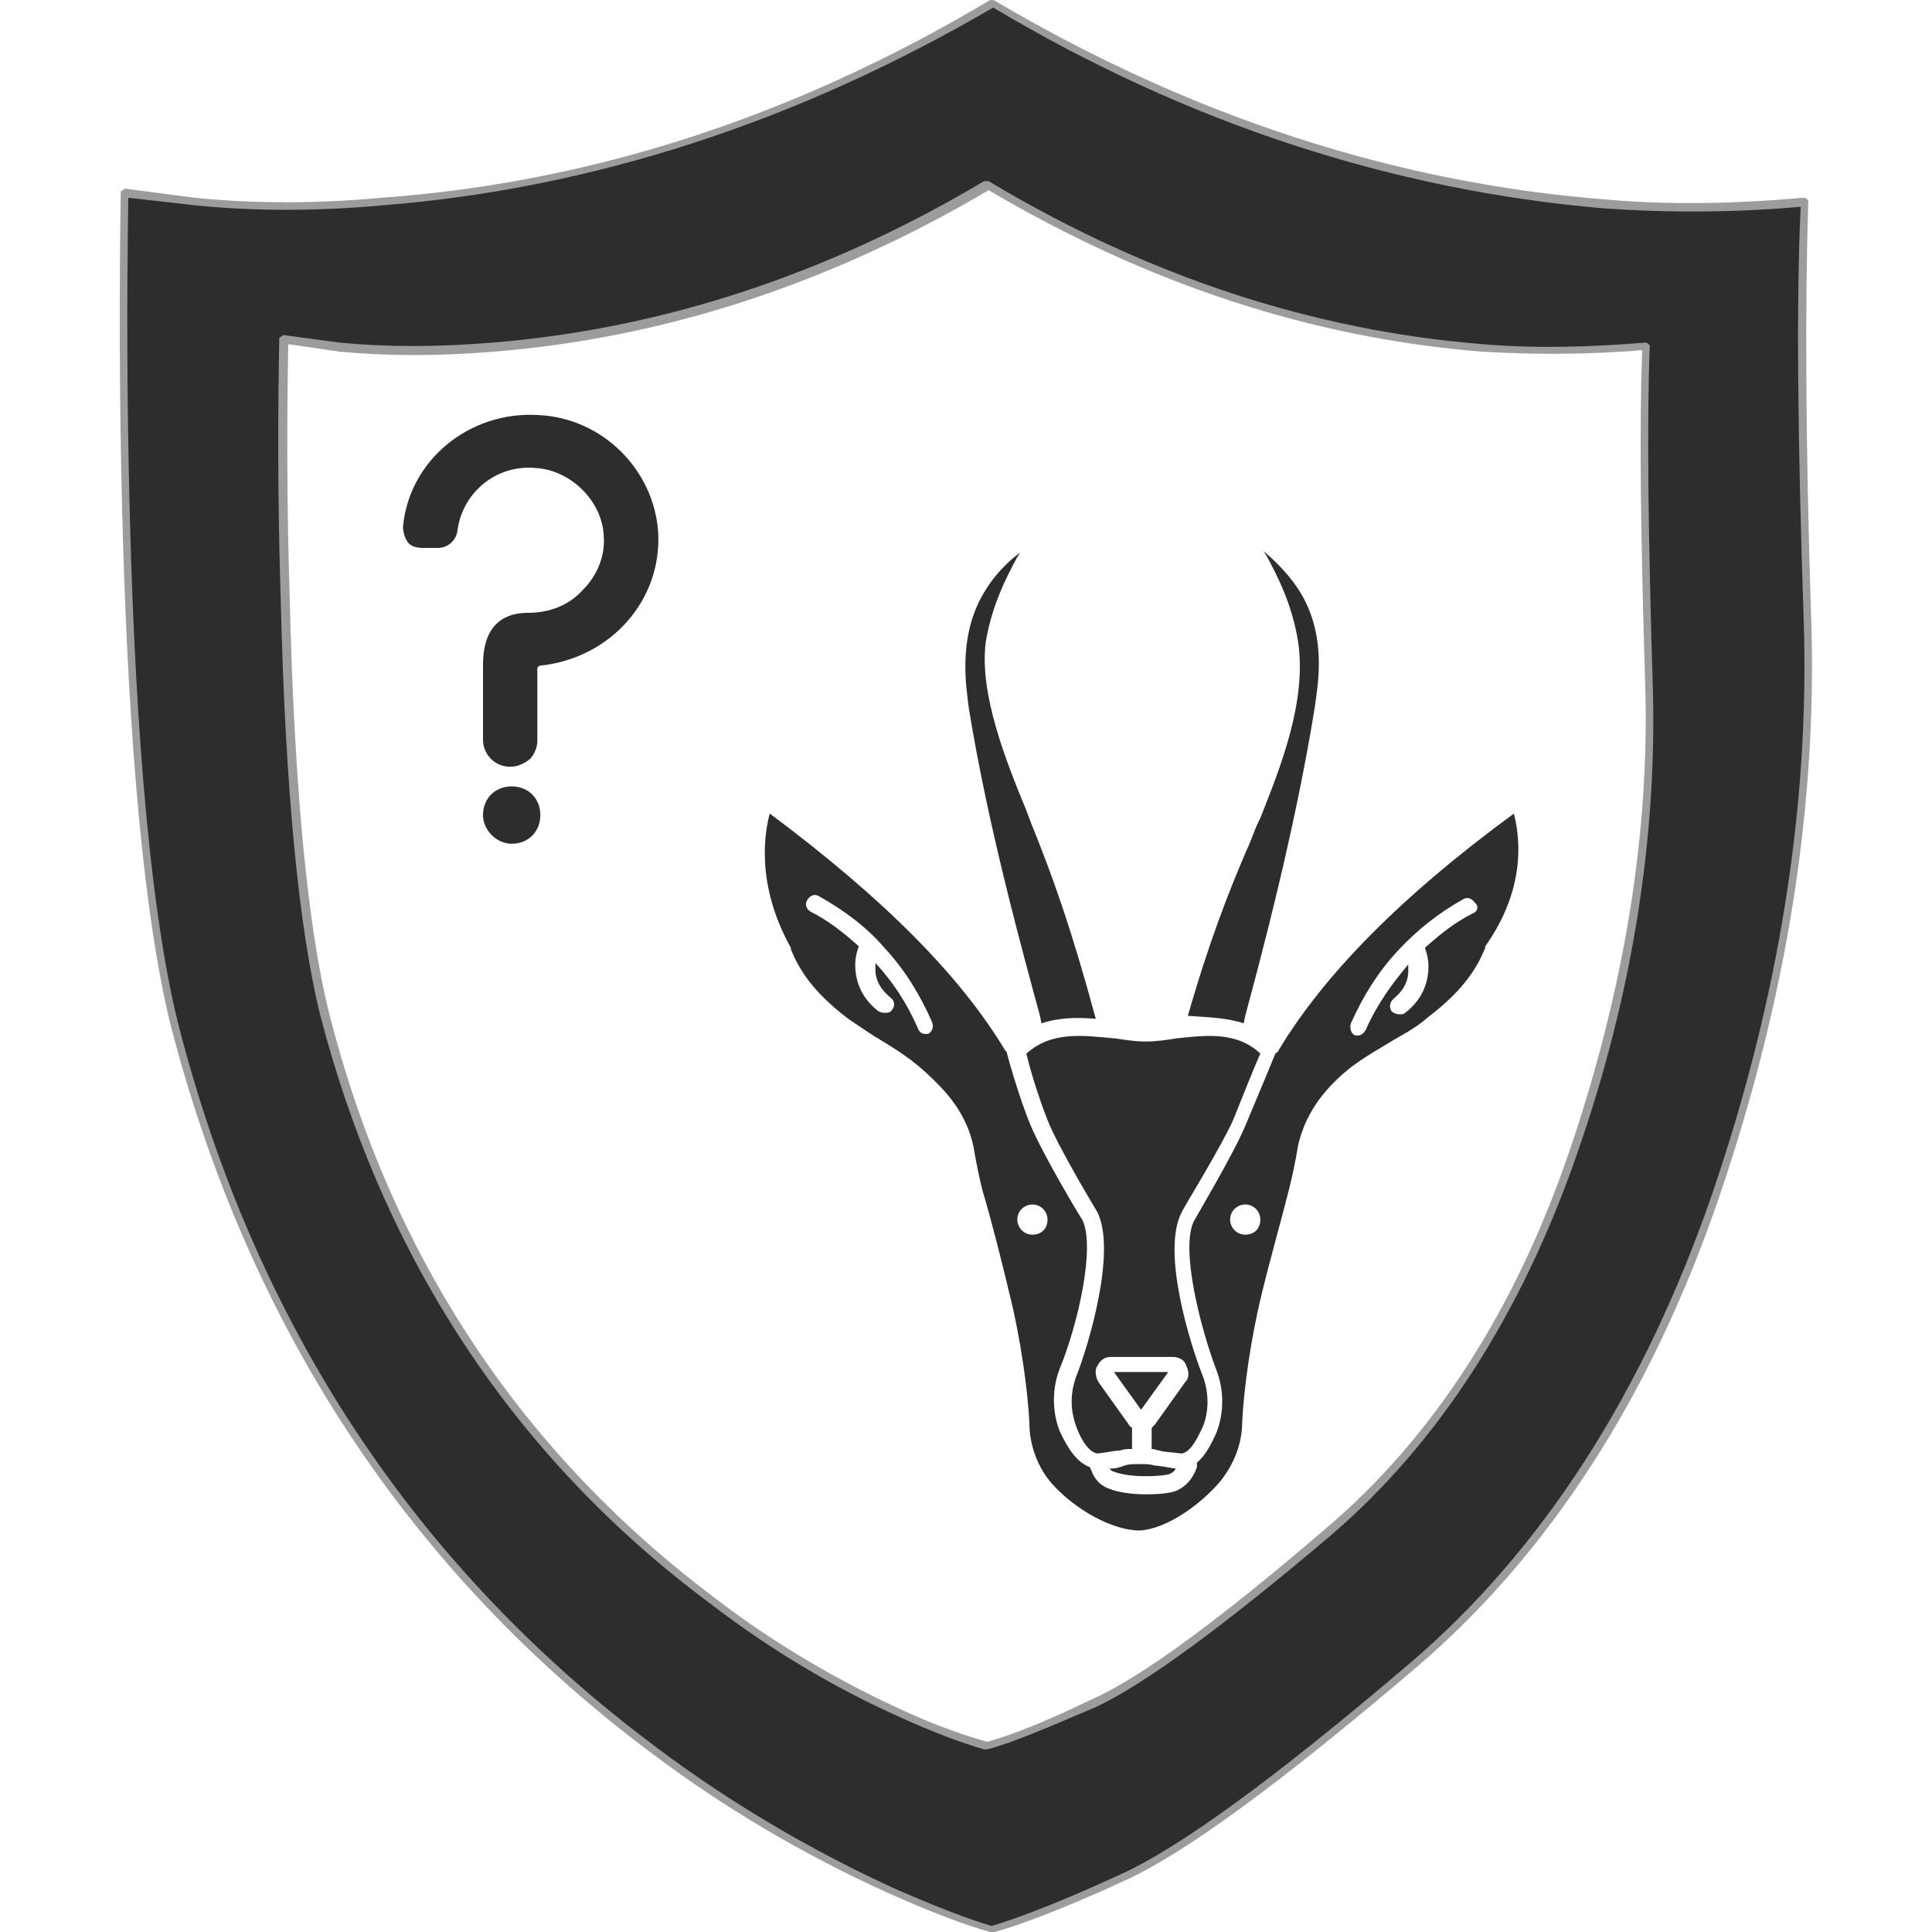 <?xml version="1.0" encoding="utf-8"?>
<!-- Generator: Adobe Illustrator 23.0.0, SVG Export Plug-In . SVG Version: 6.00 Build 0)  -->
<svg version="1.2" baseProfile="tiny" id="Layer_1" xmlns="http://www.w3.org/2000/svg" xmlns:xlink="http://www.w3.org/1999/xlink"
	 x="0px" y="0px" viewBox="0 0 128 128" xml:space="preserve">
<g>
	<g>
		<linearGradient id="SVGID_1_" gradientUnits="userSpaceOnUse" x1="80.561" y1="66.553" x2="54.994" y2="58.031">
			<stop  offset="0" style="stop-color:#2D2D2D"/>
			<stop  offset="1" style="stop-color:#2D2D2D"/>
		</linearGradient>
		<path fill-rule="evenodd" fill="url(#SVGID_1_)" d="M98.2,23.1C86.8,22.2,76,18.6,65.5,12.4h-0.1C54.9,18.6,44,22.2,32.7,23.1
			c-3.6,0.3-7,0.3-10.1,0l-3.7-0.5c-0.1,5.2-0.1,10.9,0.1,17.2c0.3,12.5,1.2,21.7,2.6,27.3c4.2,16.3,12.7,29.3,25.7,38.9
			c4,3,8.2,5.5,12.7,7.6c2.2,1,4,1.7,5.5,2.1h0.1c1.5-0.4,3.8-1.3,6.9-2.8c3.2-1.4,8.4-5.2,15.6-11.3c7.2-6.1,12.6-14.5,16.3-25.2
			c3.7-10.7,5.3-21,5-30.9c-0.3-9.9-0.4-17.4-0.2-22.4C105.3,23.3,101.7,23.3,98.2,23.1z M119.5,13.3c-0.2,6.3-0.2,15.5,0.2,27.7
			c0.4,12.2-1.6,24.9-6.1,38.2c-4.5,13.2-11.2,23.6-20.1,31.1c-8.8,7.5-15.3,12.2-19.2,14c-4,1.8-6.8,2.9-8.6,3.4h-0.1
			c-1.7-0.5-4-1.3-6.7-2.6c-5.5-2.5-10.7-5.6-15.7-9.3C27.3,104,16.7,88,11.6,67.8c-1.7-6.9-2.8-18.2-3.2-33.8
			c-0.2-7.7-0.2-14.7-0.1-21.3l4.6,0.6c4,0.4,8.1,0.4,12.5,0c13.9-1.1,27.4-5.5,40.4-13.2l0,0l0,0c13,7.7,26.4,12.1,40.4,13.2
			C110.5,13.8,114.9,13.8,119.5,13.3z"/>
		<path fill="#9C9C9C" d="M65.6,128C65.6,128,65.6,128,65.6,128c-1.8-0.5-4.1-1.4-6.8-2.6c-5.5-2.5-10.8-5.6-15.7-9.3
			C27.2,104.2,16.5,88,11.3,67.9C9.6,61,8.5,49.6,8.1,34.1C7.9,26.4,7.9,19.3,8,12.8c0-0.1,0-0.1,0.1-0.2c0.1,0,0.1-0.1,0.2-0.1
			l4.6,0.6c3.9,0.4,8.1,0.4,12.4,0C39.2,12.1,52.7,7.7,65.6,0C65.7,0,65.9,0,66,0.1c12.9,7.6,26.4,12,40.2,13.1
			c4.3,0.4,8.8,0.3,13.3-0.1c0.1,0,0.1,0,0.2,0.1c0.1,0,0.1,0.1,0.1,0.2c-0.2,6.3-0.2,15.6,0.2,27.7c0.4,12.2-1.6,25-6.1,38.2
			c-4.5,13.2-11.3,23.7-20.1,31.2c-8.8,7.5-15.3,12.3-19.3,14.1c-3.9,1.8-6.8,2.9-8.6,3.4C65.8,128,65.7,128,65.6,128
			C65.7,128,65.6,128,65.6,128z M8.5,13.1c-0.1,6.4-0.1,13.5,0.1,21c0.4,15.5,1.5,26.9,3.2,33.7c5.1,20,15.8,36.1,31.6,47.9
			c4.9,3.7,10.2,6.8,15.6,9.3c2.7,1.2,5,2.1,6.7,2.6c1.7-0.5,4.6-1.6,8.5-3.4c4-1.8,10.4-6.5,19.2-14c8.8-7.5,15.5-18,20-31
			c4.5-13.1,6.5-26,6.1-38.1c-0.4-11.9-0.5-21.2-0.2-27.4c-4.5,0.4-8.9,0.4-13.1,0.1C92.3,12.6,78.7,8.2,65.8,0.5
			c-13,7.6-26.6,12-40.4,13.1c-4.4,0.4-8.6,0.4-12.5,0L8.5,13.1z M65.4,115.9C65.4,115.9,65.4,115.9,65.4,115.9c-0.1,0-0.1,0-0.2,0
			c-1.4-0.4-3.3-1.1-5.5-2.1c-4.5-2-8.8-4.6-12.7-7.6c-12.9-9.6-21.6-22.8-25.8-39c-1.4-5.7-2.3-14.9-2.6-27.4
			c-0.2-6.3-0.2-12.1-0.1-17.3c0-0.1,0-0.1,0.1-0.2c0.1,0,0.1-0.1,0.2-0.1l3.7,0.5c3.1,0.3,6.5,0.3,10.1,0
			c11.2-0.9,22.2-4.5,32.6-10.7c0,0,0.1,0,0.1,0c0,0,0.1,0,0.2,0C76,18.3,87,21.9,98.2,22.8c3.5,0.3,7.1,0.2,10.8-0.1
			c0.1,0,0.1,0,0.2,0.1c0.1,0,0.1,0.1,0.1,0.2c-0.2,5-0.1,12.6,0.2,22.4c0.3,9.9-1.3,20.4-5,31c-3.7,10.7-9.2,19.2-16.3,25.3
			c-7.2,6.1-12.4,9.9-15.6,11.4C69.3,114.5,67,115.5,65.4,115.9C65.5,115.9,65.5,115.9,65.4,115.9z M19.1,22.8
			c-0.1,5.1-0.1,10.8,0.1,17c0.3,12.5,1.2,21.7,2.6,27.3c4.1,16.2,12.8,29.2,25.6,38.8c3.9,3,8.2,5.5,12.6,7.5c2.2,1,4,1.6,5.4,2
			c1.5-0.4,3.8-1.3,6.9-2.8c3.2-1.4,8.4-5.2,15.5-11.3c7.1-6,12.6-14.5,16.2-25.1c3.6-10.6,5.3-21,5-30.8
			c-0.3-9.7-0.4-17.1-0.2-22.2c-3.6,0.3-7.2,0.3-10.6,0.1c-11.3-0.9-22.2-4.5-32.7-10.7C55,18.8,44,22.4,32.7,23.3
			c-3.6,0.3-7,0.3-10.2,0L19.1,22.8z"/>
	</g>
	<g>
		<g>
			<path fill="#2D2D2D" d="M68,69.8C68,69.8,68,69.8,68,69.8c0.2,0.9,0.8,2.9,1.4,4.4c0.7,1.8,3.3,6.1,3.3,6.1
				c1.3,2.6-0.6,8.9-1.4,10.9c-0.4,1.1-0.4,2.2,0,3.3c0.4,1.1,0.9,1.7,1.4,1.8c0.8-0.1,1.2-0.2,1.5-0.2c0.3-0.1,0.5-0.1,0.8-0.1
				v-1.4c-0.1-0.1-0.2-0.1-0.2-0.2l-2-2.8c-0.2-0.3-0.3-0.8-0.1-1.1c0.2-0.4,0.5-0.6,0.9-0.6h4.1c0.4,0,0.8,0.2,0.9,0.6
				c0.2,0.4,0.2,0.8-0.1,1.1l-2,2.8c-0.1,0.1-0.2,0.2-0.2,0.2v1.4c0.2,0,0.4,0.1,0.5,0.1c0.3,0.1,0.7,0.1,1.5,0.2
				c0.5-0.1,0.9-0.7,1.4-1.8c0.4-1,0.4-2.2,0-3.3c-0.8-2-2.8-8.3-1.4-10.9c0-0.1,2.6-4.3,3.4-6.1c0.6-1.5,1.4-3.5,1.8-4.4
				c-1.6-1.5-3.7-1.2-5.6-1c-0.6,0.1-1.3,0.2-1.9,0.2c0,0,0,0,0,0c0,0-0.1,0-0.1,0c0,0-0.1,0-0.1,0c0,0,0,0,0,0
				c-0.6,0-1.2-0.1-1.9-0.2C71.7,68.6,69.7,68.3,68,69.8z"/>
			<polygon fill="#2D2D2D" points="73.8,90.9 75.6,93.4 77.4,90.9 			"/>
			<path fill="#2D2D2D" d="M82.4,67.8l0.1-0.5c1-3.7,3.3-12.3,4.6-20.4c0.2-1.5,0.8-4.5-0.8-7.4c-0.8-1.4-1.9-2.4-2.6-3
				c0.1,0.1,0.1,0.2,0.2,0.3c0.7,1.3,1.7,3.2,2.1,5.7c0.6,4-1.2,8.4-2.5,11.7l-0.1,0.2c-0.3,0.6-0.5,1.3-0.8,1.9
				c-1.2,2.8-2.5,6.1-3.9,11C79.9,67.4,81.2,67.4,82.4,67.8z"/>
			<path fill="#2D2D2D" d="M73.5,97.3c0.1,0.1,0.2,0.2,0.3,0.2c0.5,0.2,1.3,0.3,2,0.3c0.4,0,1,0,1.5-0.1c0.2,0,0.5-0.2,0.6-0.4
				c-0.7-0.1-1.1-0.2-1.4-0.2c-0.3-0.1-0.5-0.1-1-0.1c-0.5,0-0.7,0-1,0.1C74.2,97.2,74,97.3,73.5,97.3z"/>
			<path fill="#2D2D2D" d="M100.3,53.9c-7.5,5.5-12.6,10.7-15.6,15.7c0,0.1-0.1,0.1-0.2,0.2l0,0c0,0-1.2,2.9-2,4.8
				c-0.8,1.9-3.3,6.1-3.4,6.3c-0.9,1.8,0.4,7,1.5,9.9c0.5,1.3,0.5,2.8,0,4.1c-0.4,0.9-0.8,1.6-1.3,2c0,0,0,0,0,0.1l0,0.2
				c-0.3,0.9-1,1.6-1.9,1.7C76.9,99,76.3,99,75.8,99c-0.7,0-1.7-0.1-2.4-0.4c-0.5-0.2-0.9-0.6-1.1-1.2l-0.1-0.2
				c-0.8-0.3-1.4-1.1-2-2.4c-0.5-1.3-0.5-2.8,0-4.1c1.2-2.9,2.4-8.1,1.5-9.9c-0.1-0.1-2.6-4.3-3.4-6.2c-0.8-1.9-1.6-4.8-1.6-4.9
				c0,0,0,0,0,0c0,0-0.1-0.1-0.1-0.1c-3-5-8.1-10.1-15.6-15.7c-0.3,1.1-1,4.6,1.4,8.9l0,0.1c0.5,1.2,1.3,2.7,3.8,4.6
				c0.9,0.6,1.6,1.1,2.3,1.5c1.3,0.8,2.4,1.5,3.9,3.1c1.4,1.5,1.9,2.9,2.1,3.9c0.2,1.2,0.4,2.1,0.6,2.9c0.6,2,1.3,4.8,1.8,6.9
				c0.7,2.8,1.2,6.3,1.3,8.5c0,1.5,0.6,3,1.5,4c1.5,1.7,4,3.1,5.8,3.1c1.8-0.1,4-1.7,5.3-3.2c0.9-1.1,1.5-2.5,1.5-4
				c0.1-2.2,0.6-5.7,1.3-8.5c0.5-2.1,1.3-4.9,1.8-6.9c0.2-0.8,0.4-1.7,0.6-2.9c0.2-0.9,0.7-2.4,2.1-3.9c1.4-1.5,2.6-2.1,3.9-2.9
				c0.8-0.5,1.7-0.9,2.6-1.7c2.5-1.9,3.3-3.4,3.8-4.6l0-0.1C101.3,58.6,100.6,55.1,100.3,53.9z M61.5,68.5c-0.1,0-0.2,0-0.2,0
				c-0.2,0-0.4-0.1-0.5-0.4c-0.7-1.6-1.6-3-2.8-4.3c0,0.2,0,0.4,0,0.6c0.1,1,0.8,1.5,1,1.7c0.3,0.2,0.3,0.6,0.1,0.8
				c-0.1,0.2-0.3,0.2-0.5,0.2c-0.1,0-0.2,0-0.4-0.1c-0.4-0.3-1.3-1.1-1.5-2.5c-0.1-0.7,0-1.3,0.2-1.8c-1-0.9-2-1.7-3.2-2.3
				c-0.3-0.2-0.4-0.5-0.2-0.8c0.2-0.3,0.5-0.4,0.8-0.2c1.6,0.9,3.1,2,4.3,3.4c1.3,1.4,2.3,3,3.1,4.8C61.9,68,61.8,68.3,61.5,68.5z
				 M68.4,81.8c-0.6,0-1-0.5-1-1c0-0.6,0.5-1,1-1c0.6,0,1,0.5,1,1C69.4,81.4,69,81.8,68.4,81.8z M82.5,81.8c-0.6,0-1-0.5-1-1
				c0-0.6,0.5-1,1-1c0.6,0,1,0.5,1,1C83.5,81.4,83.1,81.8,82.5,81.8z M97.6,60.5c-1.2,0.6-2.2,1.4-3.2,2.3c0.2,0.5,0.3,1.1,0.2,1.8
				c-0.2,1.4-1.1,2.2-1.5,2.5c-0.1,0.1-0.2,0.1-0.4,0.1c-0.2,0-0.4-0.1-0.5-0.2c-0.2-0.3-0.1-0.6,0.1-0.8c0.2-0.2,0.9-0.7,1-1.7
				c0-0.2,0-0.4,0-0.6c-1.1,1.3-2.1,2.7-2.8,4.3c-0.1,0.2-0.3,0.4-0.5,0.4c-0.1,0-0.2,0-0.2,0c-0.3-0.1-0.4-0.5-0.3-0.8
				c0.8-1.8,1.8-3.4,3.1-4.8c1.3-1.4,2.7-2.5,4.3-3.4c0.3-0.2,0.6-0.1,0.8,0.2C98,60,97.9,60.4,97.6,60.5z"/>
			<path fill="#2D2D2D" d="M68.9,67.3l0.1,0.5c1.2-0.4,2.4-0.4,3.6-0.3c-1.6-5.9-2.8-9.3-4.3-13L68,53.7c-1.4-3.4-3.1-7.7-2.7-11.1
				c0.4-2.5,1.4-4.4,2.1-5.7c0.1-0.1,0.1-0.2,0.2-0.3c-0.7,0.5-1.8,1.5-2.6,3c-1.5,2.8-1,5.9-0.8,7.4C65.5,55,67.9,63.6,68.9,67.3z"
				/>
		</g>
		<g>
			<path fill="#2D2D2D" d="M33.9,52.1c-1.1,0-1.9,0.8-1.9,1.9c0,1,0.9,1.9,1.9,1.9c1.1,0,1.9-0.8,1.9-1.9
				C35.8,52.9,35,52.1,33.9,52.1z"/>
			<path fill="#2D2D2D" d="M43.6,35.2c-0.3-4.1-3.7-7.5-7.9-7.7c-4.6-0.3-8.6,3-9,7.4c0,0.3,0.1,0.7,0.3,1c0.2,0.3,0.6,0.4,1,0.4h1
				c0.7,0,1.2-0.5,1.3-1.1c0.3-2.5,2.5-4.4,5.1-4.2c2.4,0.1,4.5,2.2,4.6,4.5c0.1,1.3-0.4,2.6-1.4,3.6c-0.9,1-2.2,1.5-3.6,1.5
				c-3,0-3,2.7-3,3.6V49c0,1,0.8,1.8,1.8,1.8h0c0.5,0,0.9-0.2,1.3-0.5c0.3-0.3,0.5-0.8,0.5-1.2v-4.8c0-0.1,0.1-0.2,0.2-0.2
				C40.5,43.6,43.9,39.7,43.6,35.2z"/>
		</g>
	</g>
</g>
</svg>
